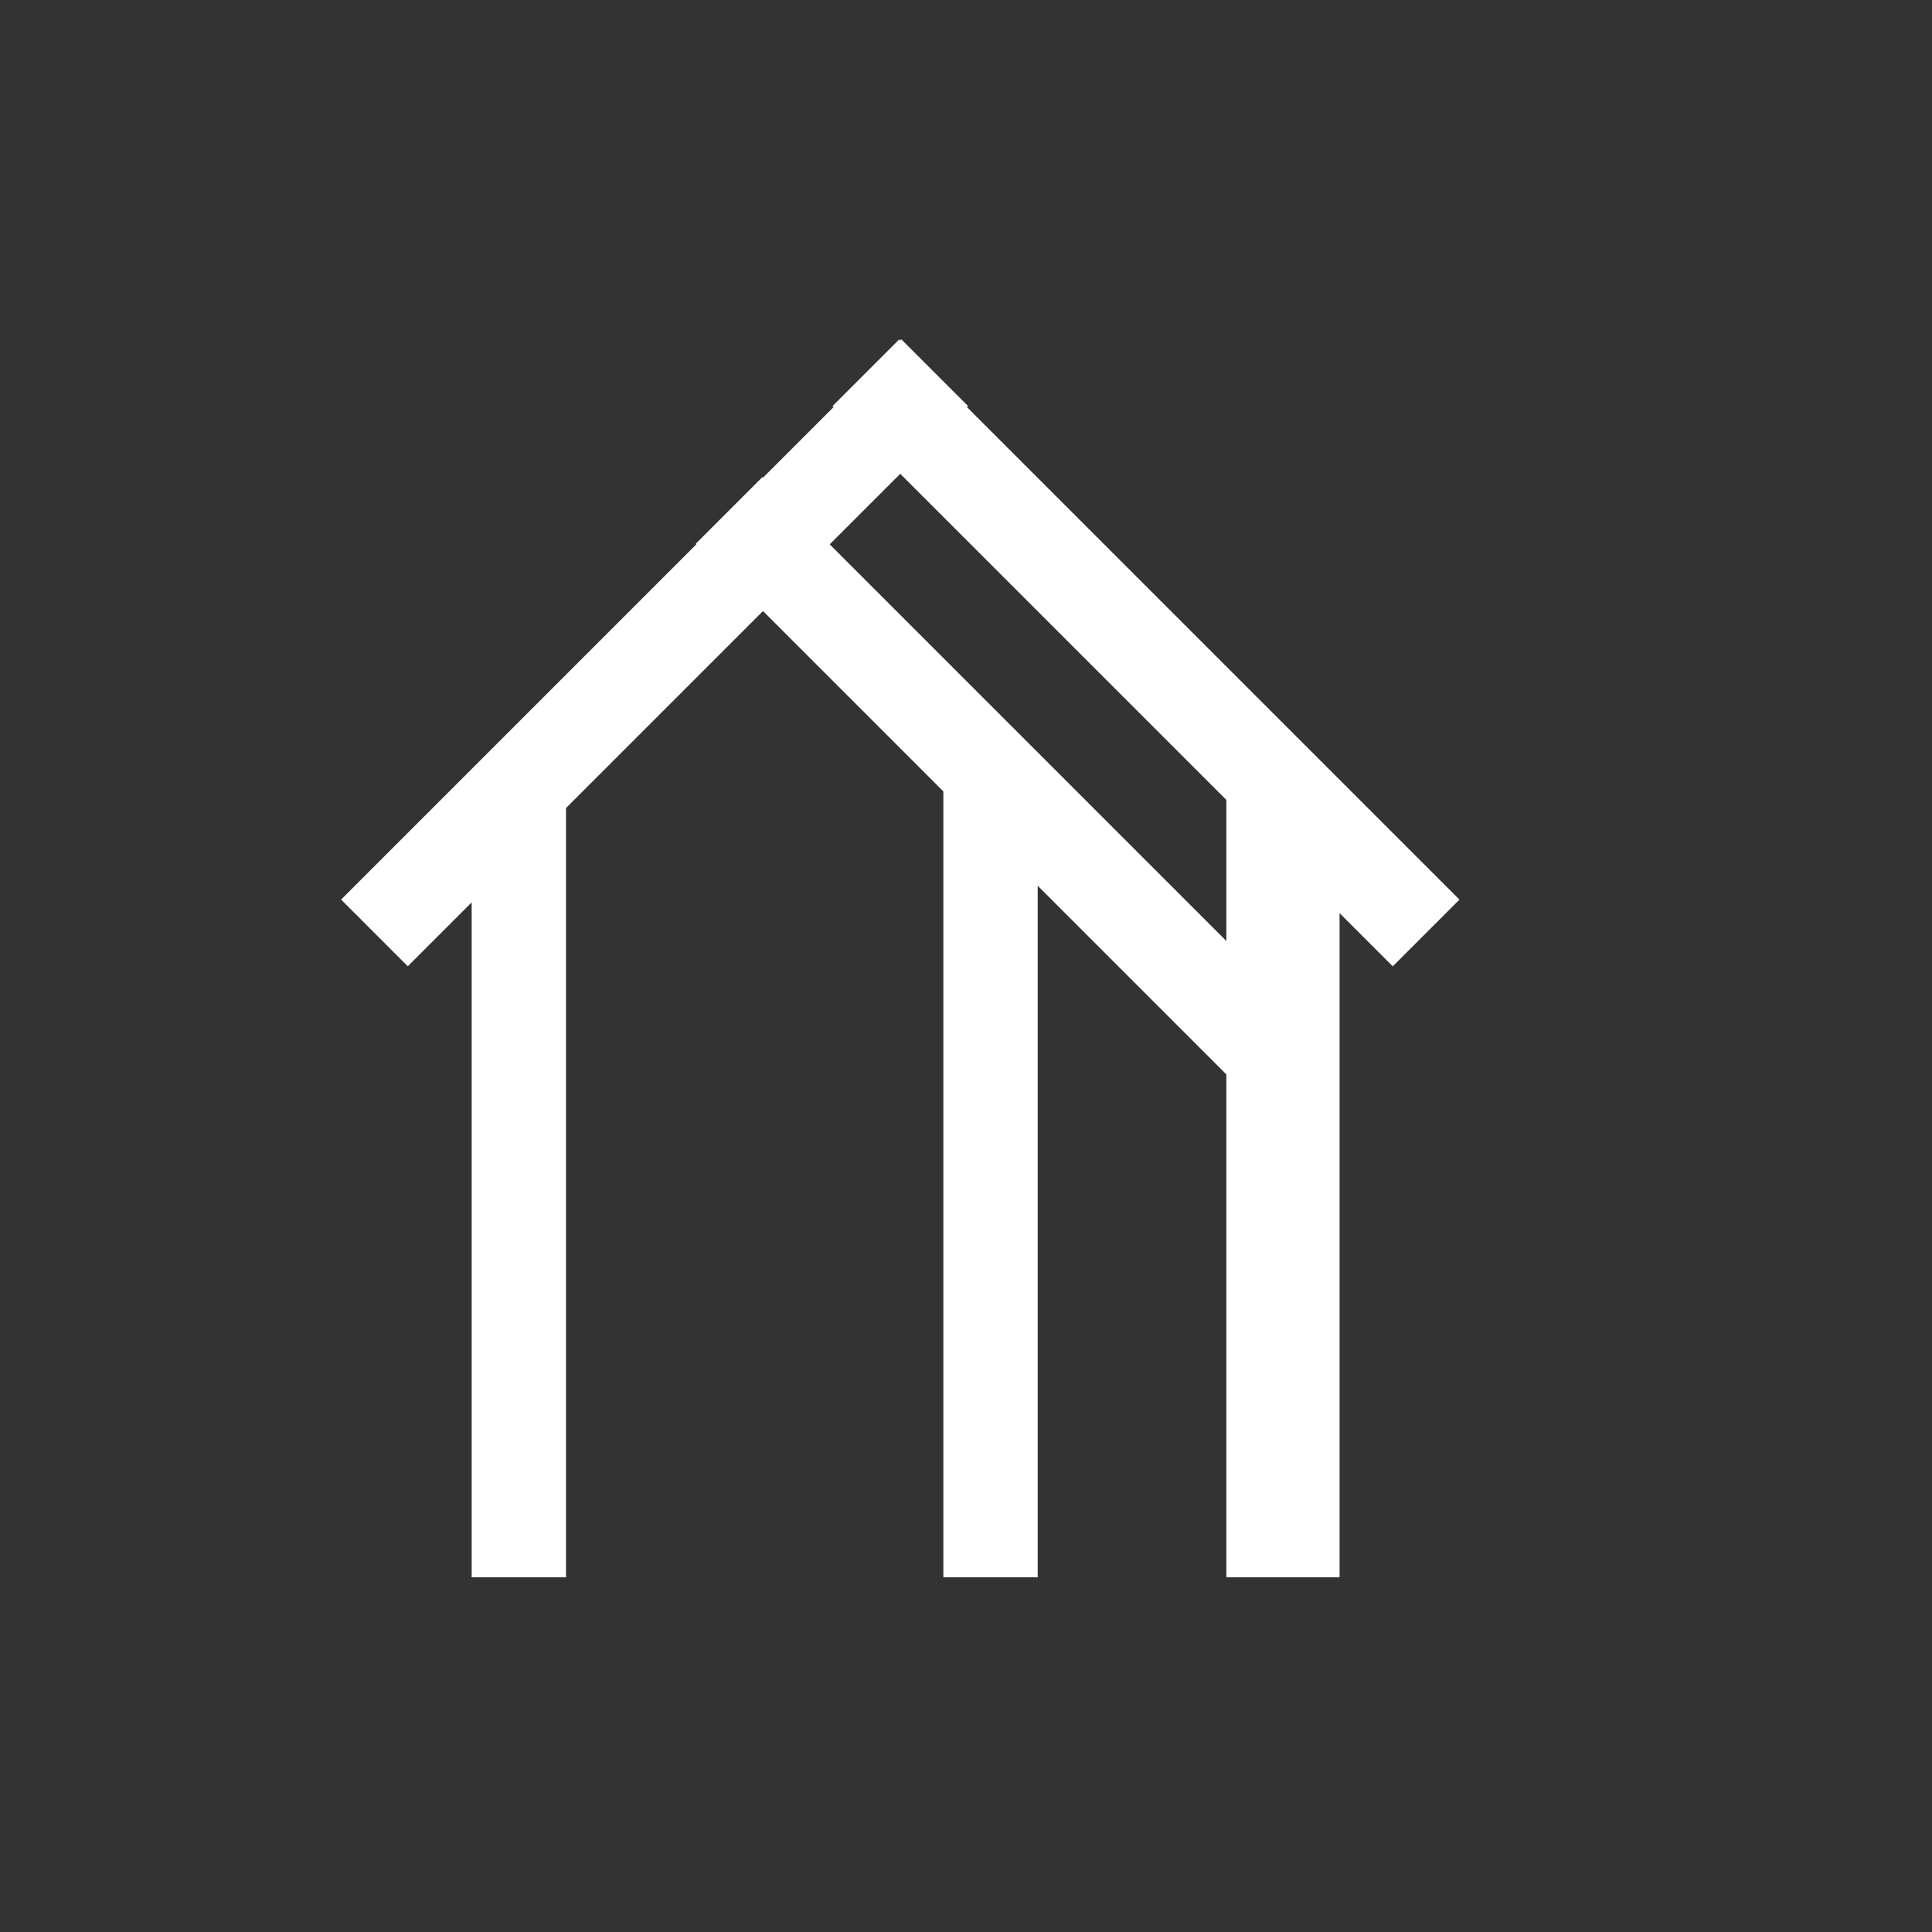 <?xml version="1.0" encoding="utf-8"?>
<!-- Generator: Adobe Illustrator 26.3.1, SVG Export Plug-In . SVG Version: 6.00 Build 0)  -->
<svg version="1.1" id="Layer_1" xmlns="http://www.w3.org/2000/svg" xmlns:xlink="http://www.w3.org/1999/xlink" x="0px" y="0px"
	 viewBox="0 0 1024 1024" style="enable-background:new 0 0 1024 1024;" xml:space="preserve">
<rect x="0" y="0" width="1024" height="1024" fill="#333333" stroke="none"/>
<style type="text/css">
	.st0{fill:#FFFFFF;}
</style>
<rect x="250" y="416" class="st0" width="50" height="420"/>
<rect x="500" y="416" class="st0" width="50" height="420"/>
<rect x="650" y="416" class="st0" width="60" height="420"/>
<rect x="137" y="321" transform="matrix(0.707 -0.707 0.707 0.707 -143.025 346.707)" class="st0" width="420" height="50"/>
<rect x="510" y="209" transform="matrix(0.707 -0.707 0.707 0.707 -139.58 501.024)" class="st0" width="50" height="420"/>
<rect x="582.5" y="136" transform="matrix(0.707 -0.707 0.707 0.707 -66.726 530.908)" class="st0" width="50" height="420"/>
</svg>
